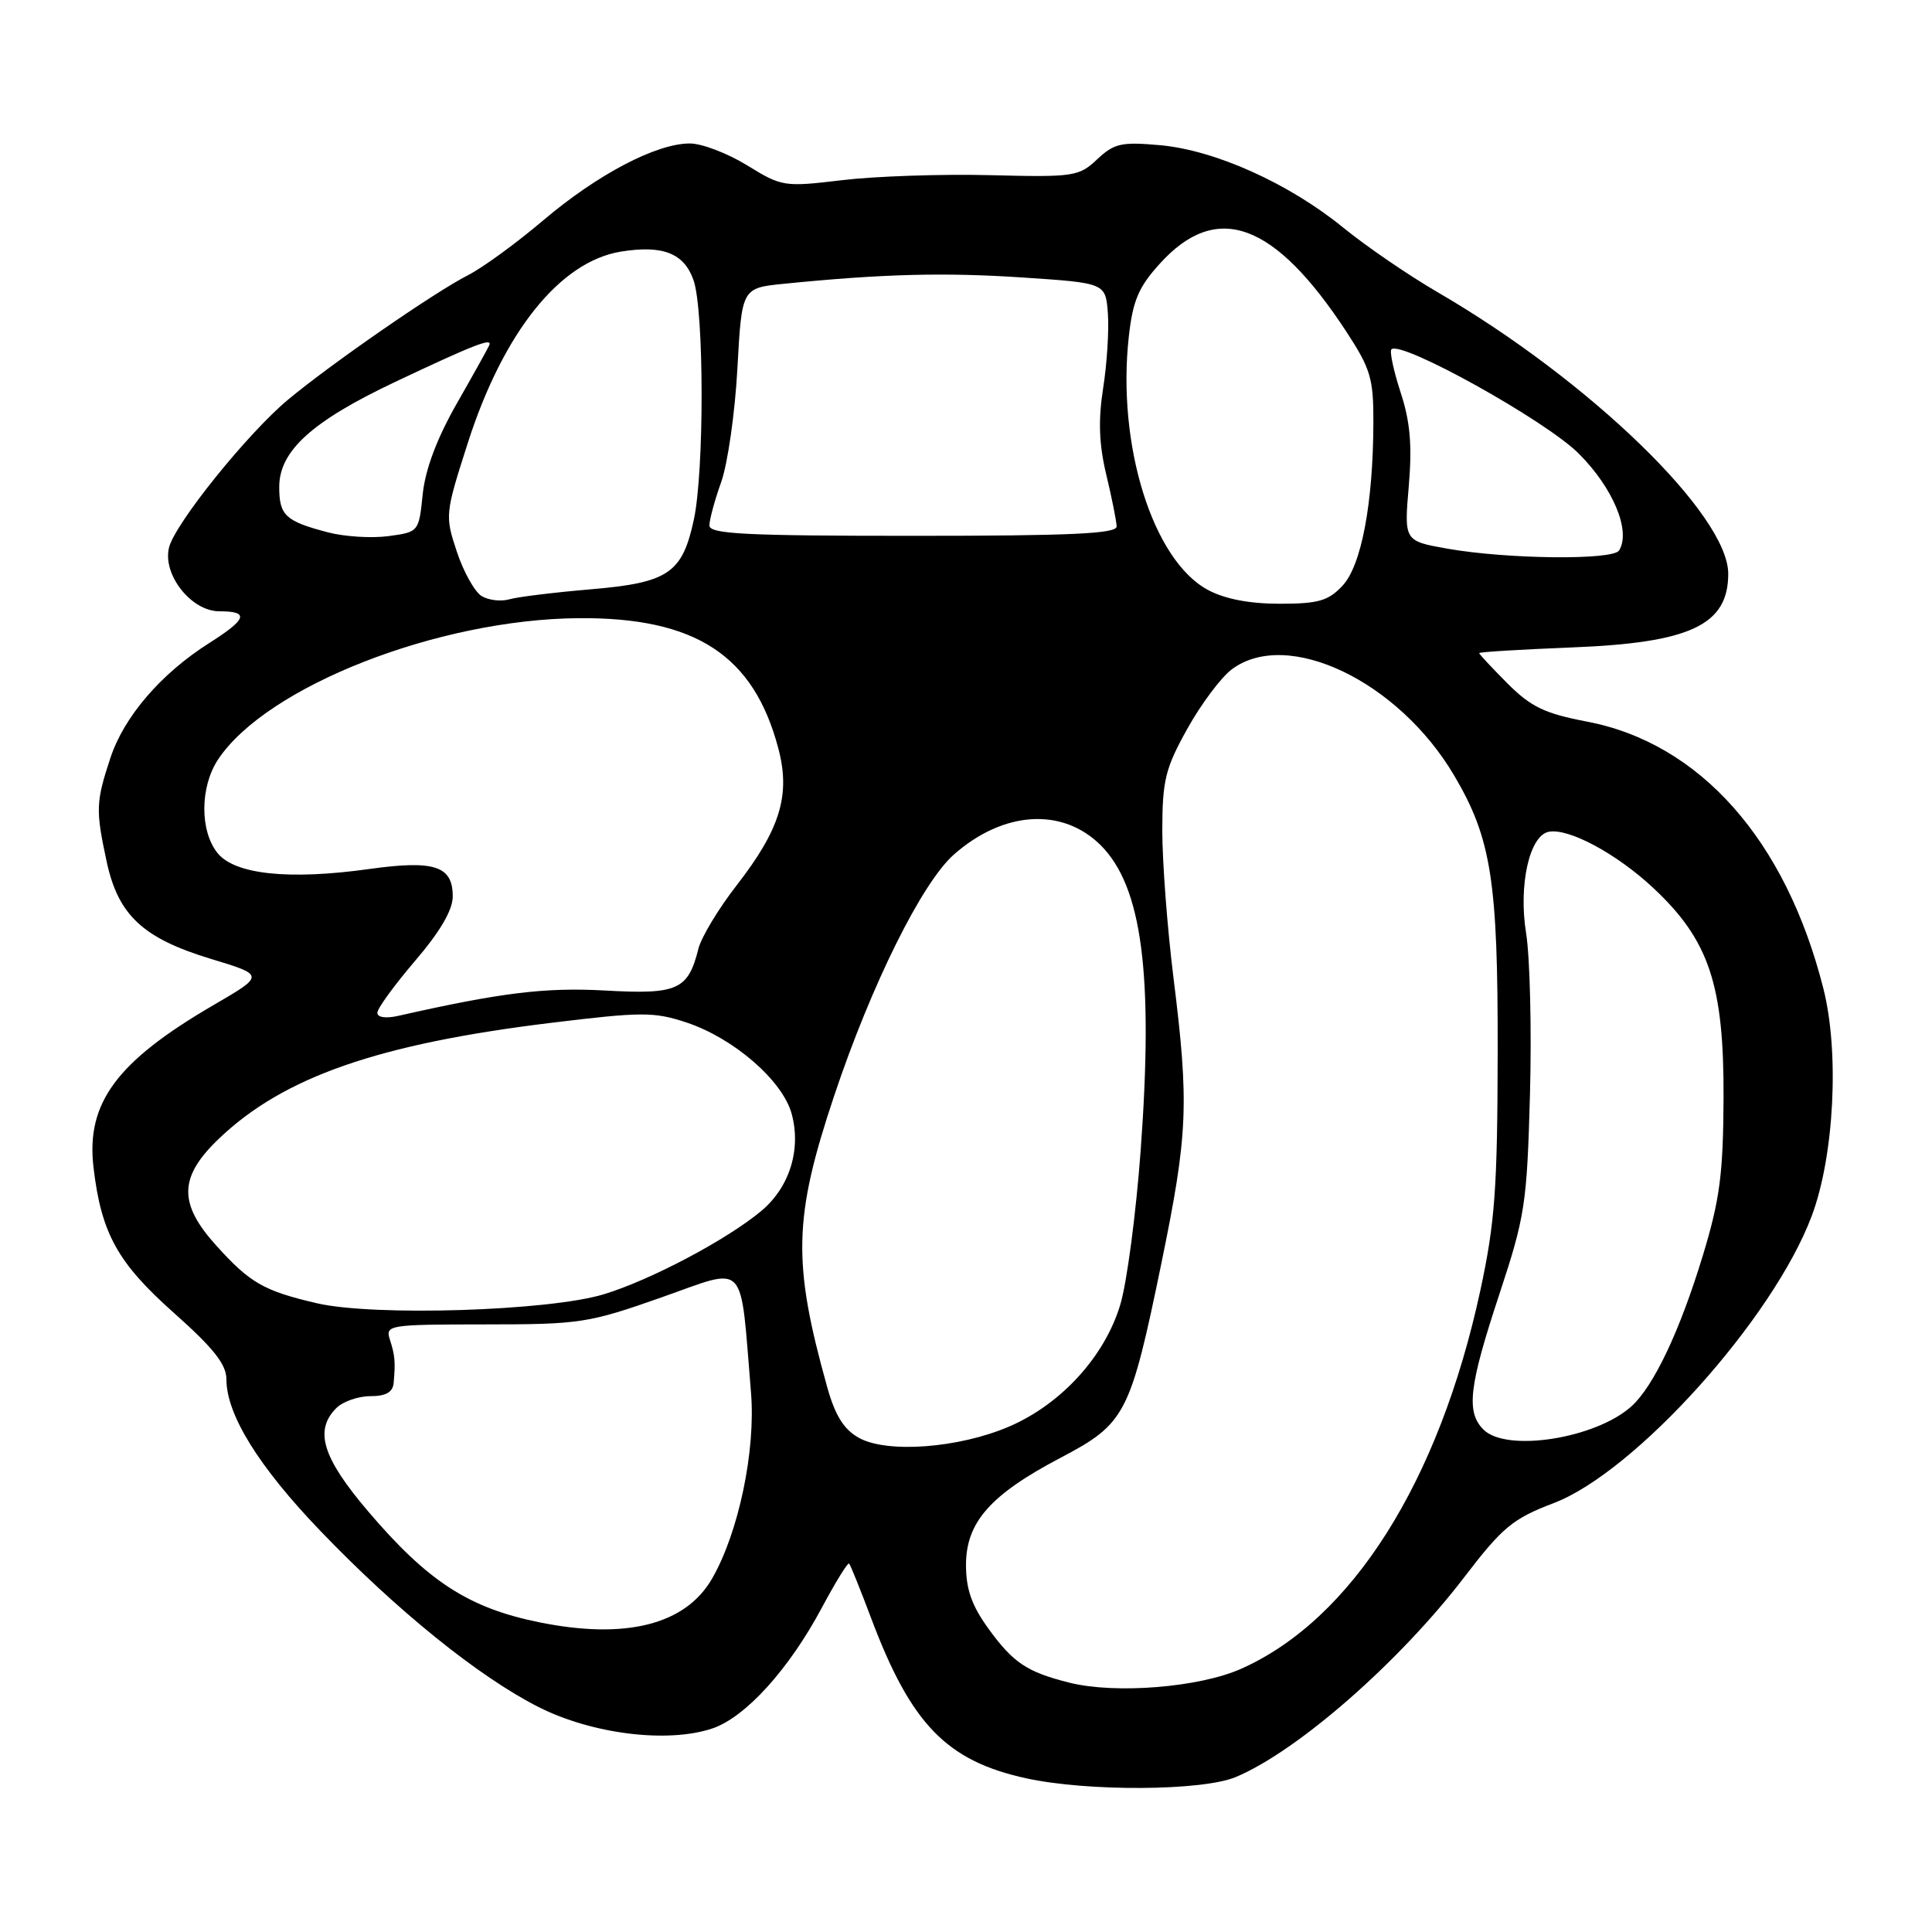 <?xml version="1.0" encoding="UTF-8" standalone="no"?>
<!DOCTYPE svg PUBLIC "-//W3C//DTD SVG 1.1//EN" "http://www.w3.org/Graphics/SVG/1.1/DTD/svg11.dtd" >
<svg xmlns="http://www.w3.org/2000/svg" xmlns:xlink="http://www.w3.org/1999/xlink" version="1.1" viewBox="0 0 256 256">
 <g >
 <path fill="currentColor"
d=" M 163.74 235.47 C 171.91 232.05 185.38 220.28 194.01 209.00 C 199.11 202.34 200.44 201.24 205.87 199.17 C 216.69 195.05 234.95 174.74 240.06 161.13 C 243.04 153.20 243.75 139.45 241.61 131.00 C 236.63 111.30 225.27 98.48 210.26 95.61 C 204.66 94.54 202.86 93.67 199.75 90.56 C 197.69 88.49 196.00 86.68 196.00 86.54 C 196.00 86.39 201.51 86.06 208.25 85.79 C 223.98 85.18 229.00 82.82 229.00 76.03 C 229.00 68.23 210.63 50.43 190.51 38.73 C 186.65 36.49 181.03 32.64 178.00 30.17 C 170.81 24.31 161.03 19.90 153.73 19.24 C 148.59 18.78 147.64 18.99 145.38 21.11 C 142.96 23.39 142.30 23.49 131.17 23.21 C 124.75 23.05 115.95 23.35 111.61 23.87 C 103.89 24.79 103.62 24.75 99.00 21.91 C 96.40 20.31 92.98 19.00 91.39 19.01 C 86.95 19.02 79.16 23.11 71.99 29.19 C 68.42 32.22 63.92 35.50 62.00 36.47 C 57.65 38.68 43.95 48.15 38.20 52.93 C 32.86 57.36 23.20 69.35 22.40 72.54 C 21.50 76.13 25.34 81.00 29.07 81.00 C 33.07 81.00 32.75 82.02 27.75 85.19 C 21.34 89.25 16.44 94.94 14.63 100.43 C 12.70 106.28 12.66 107.31 14.13 114.15 C 15.65 121.25 18.92 124.31 27.89 127.04 C 35.09 129.22 35.09 129.22 28.29 133.18 C 15.45 140.66 11.39 146.15 12.39 154.68 C 13.42 163.45 15.57 167.32 23.08 174.00 C 28.30 178.64 30.00 180.79 30.00 182.76 C 30.00 187.44 34.26 194.32 42.45 202.85 C 52.60 213.43 63.46 222.19 71.36 226.19 C 78.44 229.77 88.40 231.01 94.33 229.05 C 98.74 227.60 104.54 221.21 108.93 212.97 C 110.73 209.61 112.34 207.00 112.51 207.18 C 112.69 207.36 114.01 210.64 115.45 214.47 C 120.73 228.48 125.44 233.34 136.00 235.64 C 144.16 237.41 159.30 237.32 163.74 235.47 Z  M 141.69 222.96 C 136.08 221.55 134.26 220.34 130.97 215.80 C 128.76 212.75 128.00 210.58 128.00 207.37 C 128.00 201.71 131.23 198.05 140.52 193.17 C 149.15 188.63 149.75 187.47 153.89 167.39 C 157.41 150.26 157.58 146.30 155.49 129.54 C 154.67 122.96 154.01 114.18 154.01 110.04 C 154.02 103.38 154.41 101.80 157.33 96.56 C 159.15 93.29 161.80 89.75 163.22 88.69 C 170.56 83.20 185.29 90.23 192.68 102.75 C 197.61 111.10 198.49 116.69 198.45 139.50 C 198.42 157.47 198.09 162.01 196.15 171.00 C 190.67 196.36 179.11 214.63 164.42 221.14 C 158.87 223.60 147.79 224.49 141.69 222.96 Z  M 71.50 214.97 C 62.12 213.08 56.70 209.57 48.76 200.24 C 42.72 193.14 41.61 189.53 44.57 186.57 C 45.44 185.71 47.46 185.00 49.07 185.00 C 51.13 185.00 52.05 184.48 52.16 183.25 C 52.41 180.45 52.34 179.62 51.66 177.50 C 51.05 175.57 51.48 175.50 64.26 175.49 C 76.88 175.49 77.97 175.32 87.68 171.90 C 99.13 167.87 98.03 166.70 99.51 184.50 C 100.15 192.20 97.88 203.06 94.35 209.18 C 90.83 215.28 82.93 217.28 71.50 214.97 Z  M 113.77 190.50 C 111.79 189.38 110.64 187.52 109.59 183.73 C 104.99 167.26 105.14 161.32 110.54 145.17 C 115.48 130.42 122.18 116.93 126.42 113.21 C 132.99 107.43 140.80 106.96 145.87 112.02 C 151.34 117.50 152.86 129.11 151.14 152.50 C 150.53 160.75 149.33 169.91 148.45 172.85 C 146.42 179.69 140.63 186.05 133.73 189.02 C 127.03 191.90 117.49 192.61 113.77 190.50 Z  M 196.57 189.43 C 194.24 187.10 194.64 183.69 198.67 171.50 C 202.08 161.17 202.33 159.55 202.73 145.00 C 202.96 136.47 202.73 126.88 202.22 123.68 C 201.19 117.31 202.65 110.74 205.20 110.22 C 207.82 109.68 214.20 113.11 219.07 117.66 C 226.47 124.59 228.44 130.48 228.38 145.50 C 228.33 155.55 227.89 158.93 225.65 166.31 C 222.60 176.35 219.14 183.66 216.17 186.35 C 211.45 190.61 199.62 192.48 196.57 189.43 Z  M 42.00 172.69 C 34.96 171.05 33.14 170.01 28.66 165.05 C 23.59 159.43 23.69 155.94 29.06 150.83 C 37.61 142.69 50.14 138.33 72.95 135.54 C 85.07 134.06 86.66 134.06 90.98 135.49 C 97.22 137.57 103.67 143.16 104.89 147.55 C 106.19 152.27 104.64 157.28 100.92 160.42 C 96.40 164.22 86.23 169.61 80.00 171.50 C 72.69 173.72 49.56 174.44 42.00 172.69 Z  M 50.00 134.20 C 50.00 133.63 52.25 130.54 54.99 127.33 C 58.31 123.46 59.99 120.59 59.99 118.79 C 60.00 114.74 57.58 113.94 48.92 115.15 C 38.31 116.63 31.13 115.88 28.83 113.04 C 26.47 110.12 26.49 104.29 28.88 100.66 C 35.27 90.98 58.00 82.06 76.67 81.91 C 92.15 81.79 99.87 86.81 103.13 99.16 C 104.77 105.33 103.39 109.86 97.64 117.27 C 95.21 120.39 92.92 124.19 92.54 125.72 C 91.18 131.17 89.78 131.79 80.21 131.25 C 72.24 130.81 66.42 131.52 52.75 134.61 C 51.12 134.98 50.00 134.81 50.00 134.20 Z  M 63.83 78.99 C 62.91 78.44 61.43 75.80 60.54 73.12 C 58.95 68.33 58.97 68.11 61.98 58.71 C 66.69 44.03 74.18 34.66 82.27 33.34 C 87.84 32.44 90.65 33.55 91.90 37.14 C 93.30 41.17 93.33 62.36 91.94 68.85 C 90.41 75.97 88.56 77.22 78.23 78.09 C 73.43 78.50 68.60 79.09 67.50 79.41 C 66.40 79.73 64.75 79.54 63.83 78.99 Z  M 160.06 78.17 C 152.76 74.26 147.98 58.98 149.57 44.63 C 150.10 39.84 150.86 38.05 153.67 34.95 C 161.21 26.60 168.88 29.40 178.42 43.98 C 181.61 48.86 182.00 50.16 181.98 55.98 C 181.95 66.72 180.39 74.96 177.88 77.62 C 176.01 79.62 174.68 80.00 169.56 80.00 C 165.57 80.00 162.29 79.37 160.06 78.17 Z  M 191.78 72.70 C 186.05 71.68 186.05 71.68 186.67 64.42 C 187.13 58.96 186.86 55.87 185.58 51.97 C 184.65 49.11 184.11 46.56 184.37 46.29 C 185.62 45.05 204.80 55.71 209.18 60.09 C 213.75 64.65 216.13 70.36 214.54 72.94 C 213.73 74.25 199.72 74.10 191.78 72.70 Z  M 43.46 70.54 C 37.81 69.06 37.00 68.30 37.00 64.52 C 37.00 59.75 41.34 55.82 52.37 50.60 C 62.83 45.66 65.30 44.69 64.83 45.75 C 64.65 46.16 62.71 49.65 60.51 53.50 C 57.88 58.12 56.35 62.20 56.01 65.50 C 55.50 70.48 55.48 70.50 51.46 71.04 C 49.24 71.34 45.64 71.11 43.46 70.54 Z  M 94.00 69.63 C 94.00 68.87 94.70 66.28 95.56 63.88 C 96.42 61.47 97.39 54.70 97.71 48.83 C 98.29 38.16 98.29 38.16 103.90 37.60 C 116.96 36.29 125.14 36.08 135.50 36.77 C 146.50 37.50 146.50 37.50 146.80 41.54 C 146.96 43.76 146.68 48.22 146.17 51.45 C 145.51 55.69 145.62 58.86 146.59 62.91 C 147.33 65.98 147.94 69.06 147.96 69.75 C 147.99 70.72 141.95 71.00 121.00 71.00 C 98.76 71.00 94.00 70.76 94.00 69.63 Z "/>
</g>
</svg>